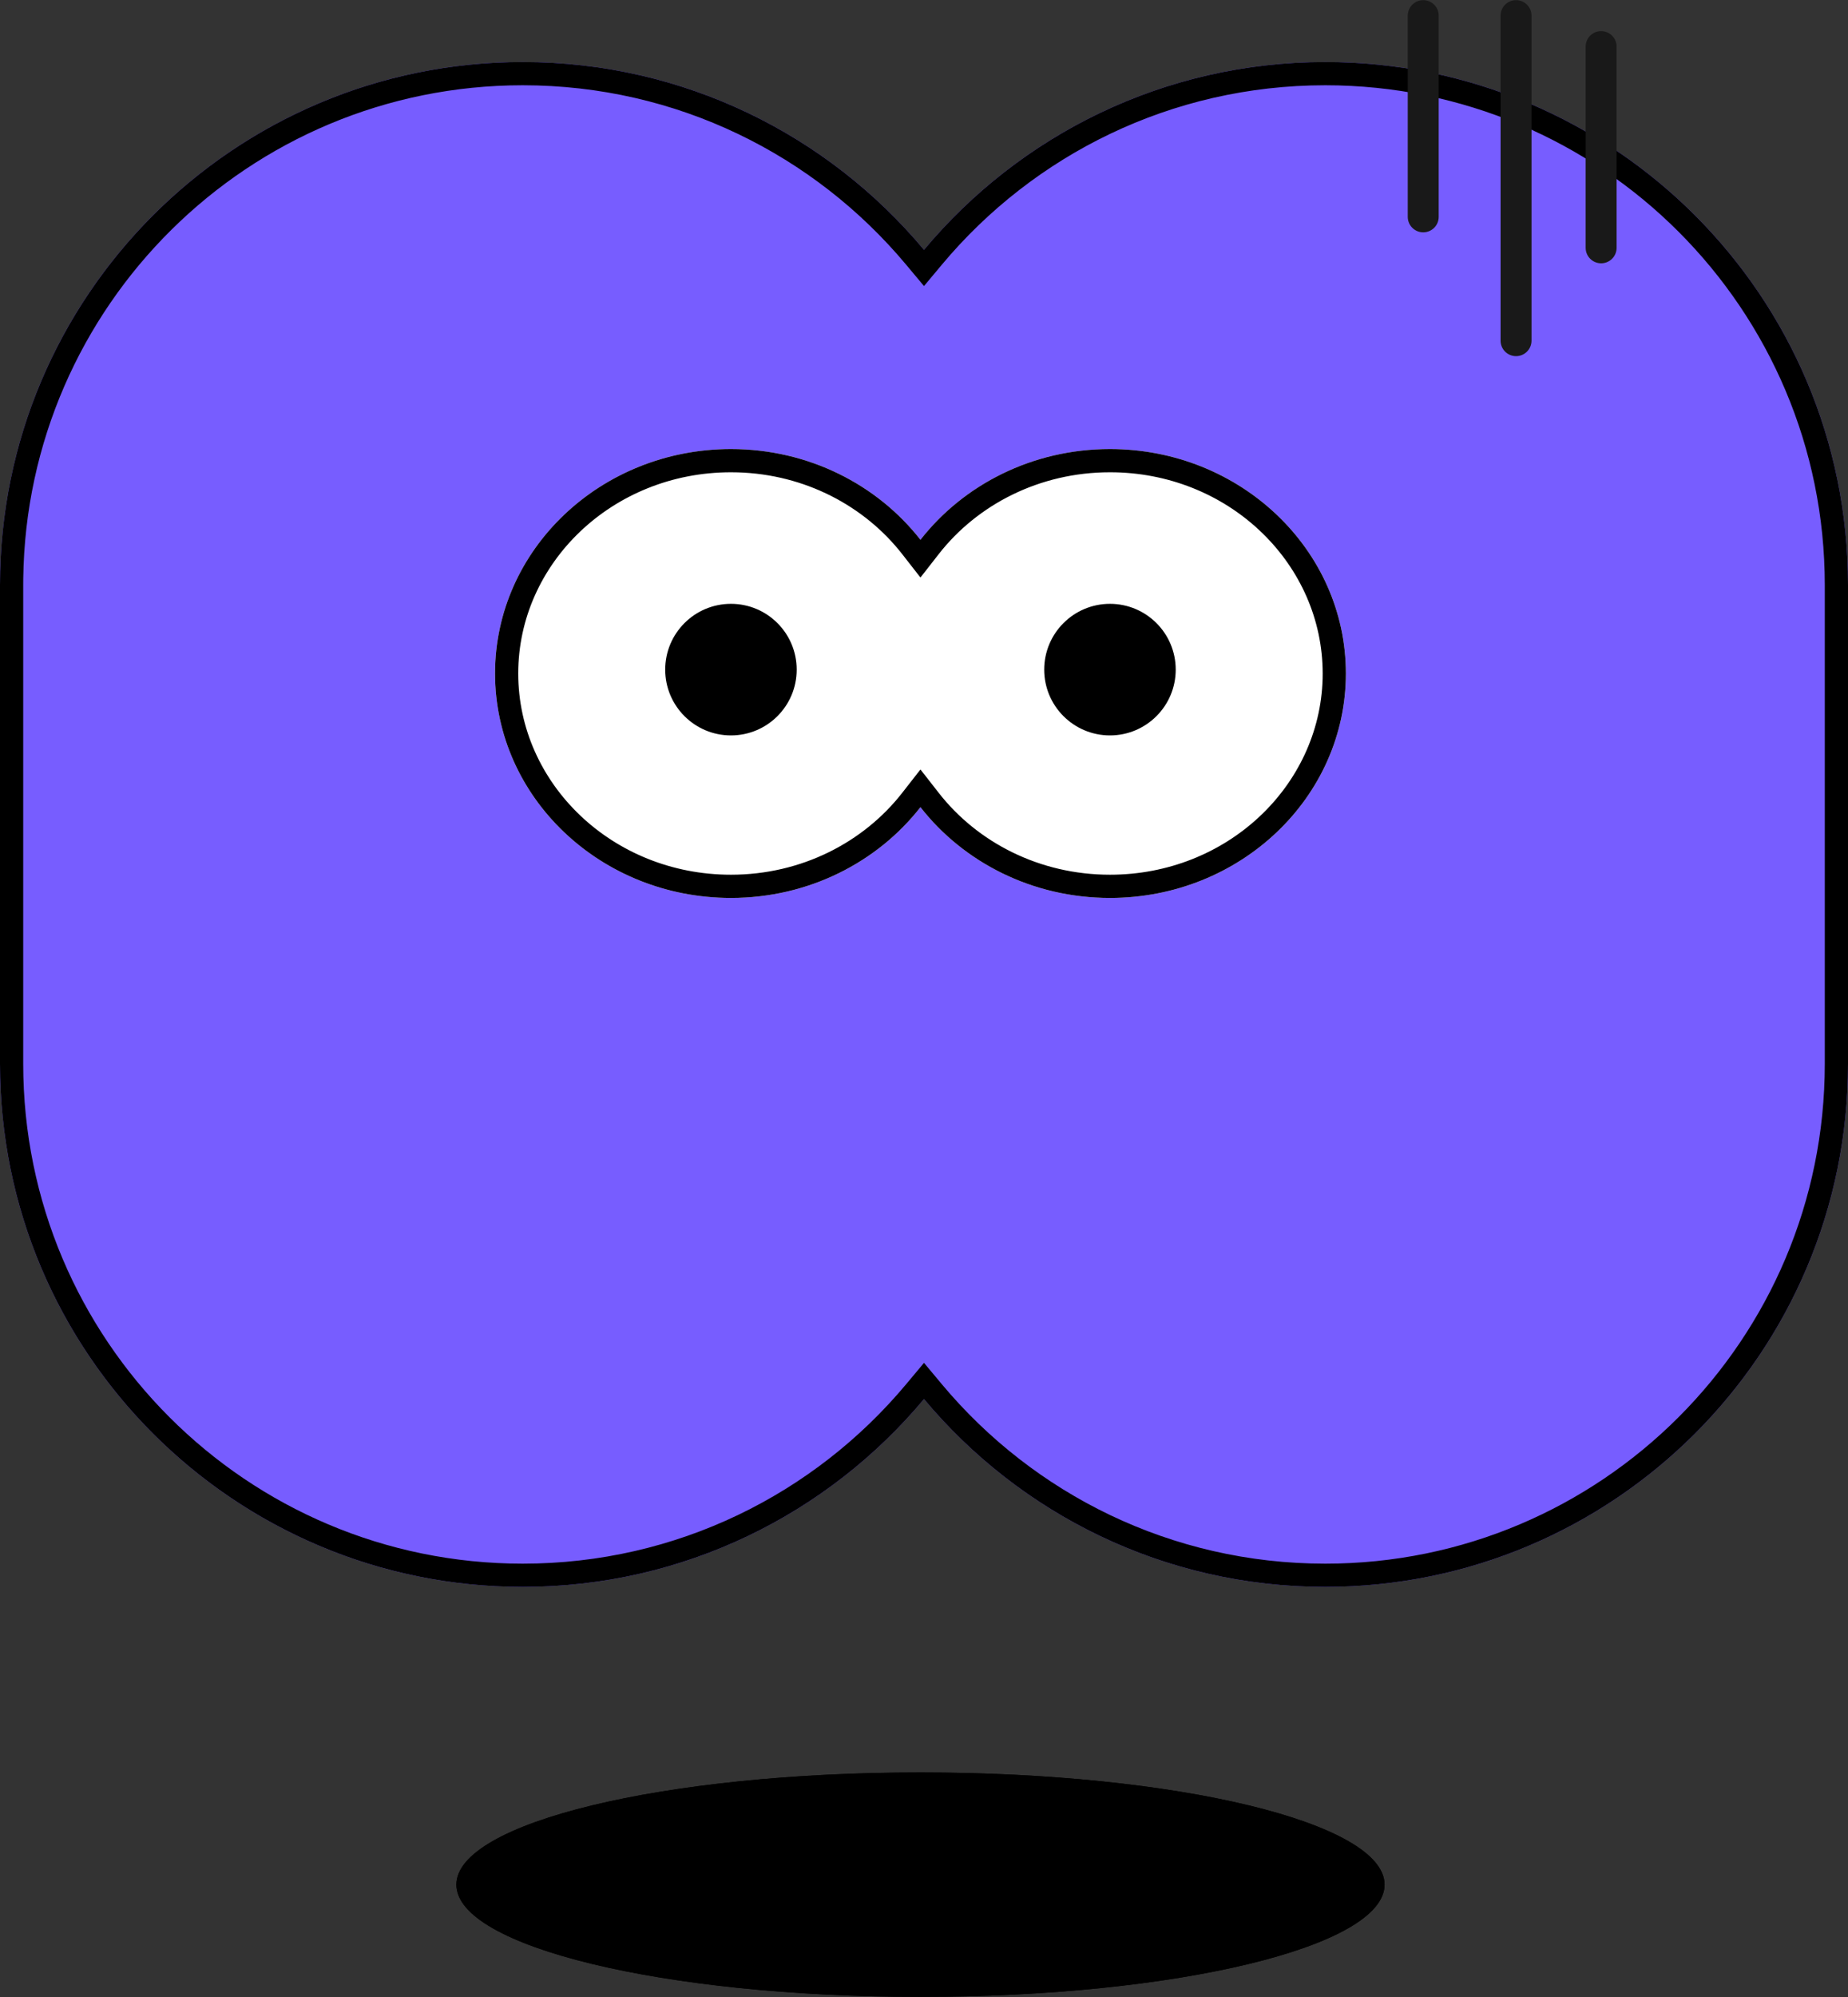 <svg width="100" height="108" viewBox="0 0 100 108" fill="none" xmlns="http://www.w3.org/2000/svg">
<rect x="0" y="0" width="100" height="108" fill="#333333" stroke="none"/>
<path d="M49.808 107.994C35.939 107.994 24.695 105.276 24.695 101.925C24.695 98.573 35.939 95.856 49.808 95.856C63.678 95.856 74.922 98.573 74.922 101.925C74.922 105.276 63.678 107.994 49.808 107.994Z" fill="black"/>
<path d="M49.808 107.994C35.939 107.994 24.695 105.276 24.695 101.925C24.695 98.573 35.939 95.856 49.808 95.856C63.678 95.856 74.922 98.573 74.922 101.925C74.922 105.276 63.678 107.994 49.808 107.994Z" fill="black"/>
<path d="M71.713 3.355C87.335 3.355 100 16.02 100 31.642V57.534C100 73.156 87.335 85.821 71.713 85.821C62.989 85.821 55.188 81.871 50 75.663C44.811 81.871 37.01 85.821 28.287 85.821C12.664 85.821 0 73.156 0 57.534V31.642C7.66128e-05 16.02 12.664 3.356 28.287 3.355C37.01 3.355 44.811 7.305 50 13.512C55.188 7.305 62.989 3.356 71.713 3.355Z" fill="#775DFF"/>
<path d="M50.963 74.858C55.923 80.793 63.377 84.565 71.713 84.565V85.821C62.989 85.821 55.188 81.871 50 75.663C44.811 81.871 37.01 85.821 28.287 85.821V84.565C36.622 84.565 44.076 80.793 49.036 74.858L50 73.705L50.963 74.858ZM98.744 57.534V31.642C98.744 16.713 86.642 4.611 71.713 4.611C63.377 4.611 55.923 8.383 50.963 14.318L50 15.47L49.036 14.318C44.076 8.383 36.622 4.611 28.287 4.611C13.475 4.611 1.445 16.525 1.258 31.293L1.256 31.642V57.534C1.256 72.463 13.358 84.565 28.287 84.565V85.821C12.664 85.821 0 73.156 0 57.534V31.642C7.66128e-05 16.02 12.664 3.356 28.287 3.355C37.01 3.355 44.811 7.305 50 13.512C55.188 7.305 62.989 3.356 71.713 3.355C87.335 3.355 100 16.02 100 31.642V57.534C100 73.156 87.335 85.821 71.713 85.821V84.565C86.642 84.565 98.744 72.463 98.744 57.534Z" fill="black"/>
<path d="M60.063 24.285C67.113 24.285 72.829 29.72 72.829 36.423C72.829 43.127 67.113 48.562 60.063 48.562C55.861 48.562 52.135 46.631 49.808 43.653C47.482 46.631 43.755 48.562 39.554 48.562C32.503 48.562 26.788 43.127 26.788 36.423C26.788 29.72 32.503 24.285 39.554 24.285C43.755 24.285 47.482 26.215 49.808 29.193C52.135 26.215 55.862 24.285 60.063 24.285Z" fill="white"/>
<path d="M50.798 42.88C52.887 45.555 56.25 47.306 60.063 47.306V48.562C55.861 48.562 52.135 46.631 49.808 43.653C47.482 46.631 43.755 48.562 39.554 48.562V47.306C43.366 47.306 46.729 45.555 48.819 42.88L49.808 41.614L50.798 42.88ZM71.573 36.423C71.573 30.565 66.638 25.695 60.363 25.544L60.063 25.541C56.25 25.541 52.887 27.291 50.798 29.966L49.808 31.233L48.819 29.966C46.794 27.375 43.575 25.651 39.91 25.546L39.554 25.541C33.136 25.541 28.043 30.472 28.043 36.423C28.043 42.375 33.136 47.306 39.554 47.306V48.562C32.503 48.562 26.788 43.127 26.788 36.423C26.788 29.72 32.503 24.285 39.554 24.285C43.755 24.285 47.482 26.215 49.808 29.193C52.135 26.215 55.862 24.285 60.063 24.285C67.113 24.285 72.829 29.72 72.829 36.423C72.829 43.127 67.113 48.562 60.063 48.562V47.306C66.38 47.306 71.414 42.528 71.57 36.702L71.573 36.423Z" fill="black"/>
<path d="M60.063 39.772C58.098 39.772 56.505 38.179 56.505 36.214C56.505 34.249 58.098 32.656 60.063 32.656C62.028 32.656 63.621 34.249 63.621 36.214C63.621 38.179 62.028 39.772 60.063 39.772Z" fill="black"/>
<path d="M39.554 39.772C37.589 39.772 35.996 38.179 35.996 36.214C35.996 34.249 37.589 32.656 39.554 32.656C41.519 32.656 43.111 34.249 43.111 36.214C43.111 38.179 41.519 39.772 39.554 39.772Z" fill="black"/>
<path d="M77.852 11.727C77.852 12.19 77.477 12.565 77.014 12.565C76.552 12.565 76.177 12.19 76.177 11.727L76.177 0.845C76.177 0.383 76.552 0.008 77.014 0.008C77.477 0.008 77.852 0.383 77.852 0.845L77.852 11.727Z" fill="#191919"/>
<path d="M87.478 13.403C87.478 13.866 87.104 14.24 86.641 14.24C86.179 14.24 85.804 13.866 85.804 13.403L85.804 2.521C85.804 2.058 86.179 1.684 86.641 1.684C87.104 1.684 87.478 2.058 87.478 2.521L87.478 13.403Z" fill="#191919"/>
<path d="M82.874 18.424C82.874 18.887 82.5 19.261 82.037 19.261C81.575 19.261 81.2 18.887 81.2 18.424L81.2 0.845C81.2 0.383 81.575 0.008 82.037 0.008C82.5 0.008 82.874 0.383 82.874 0.845L82.874 18.424Z" fill="#191919"/>
</svg>
